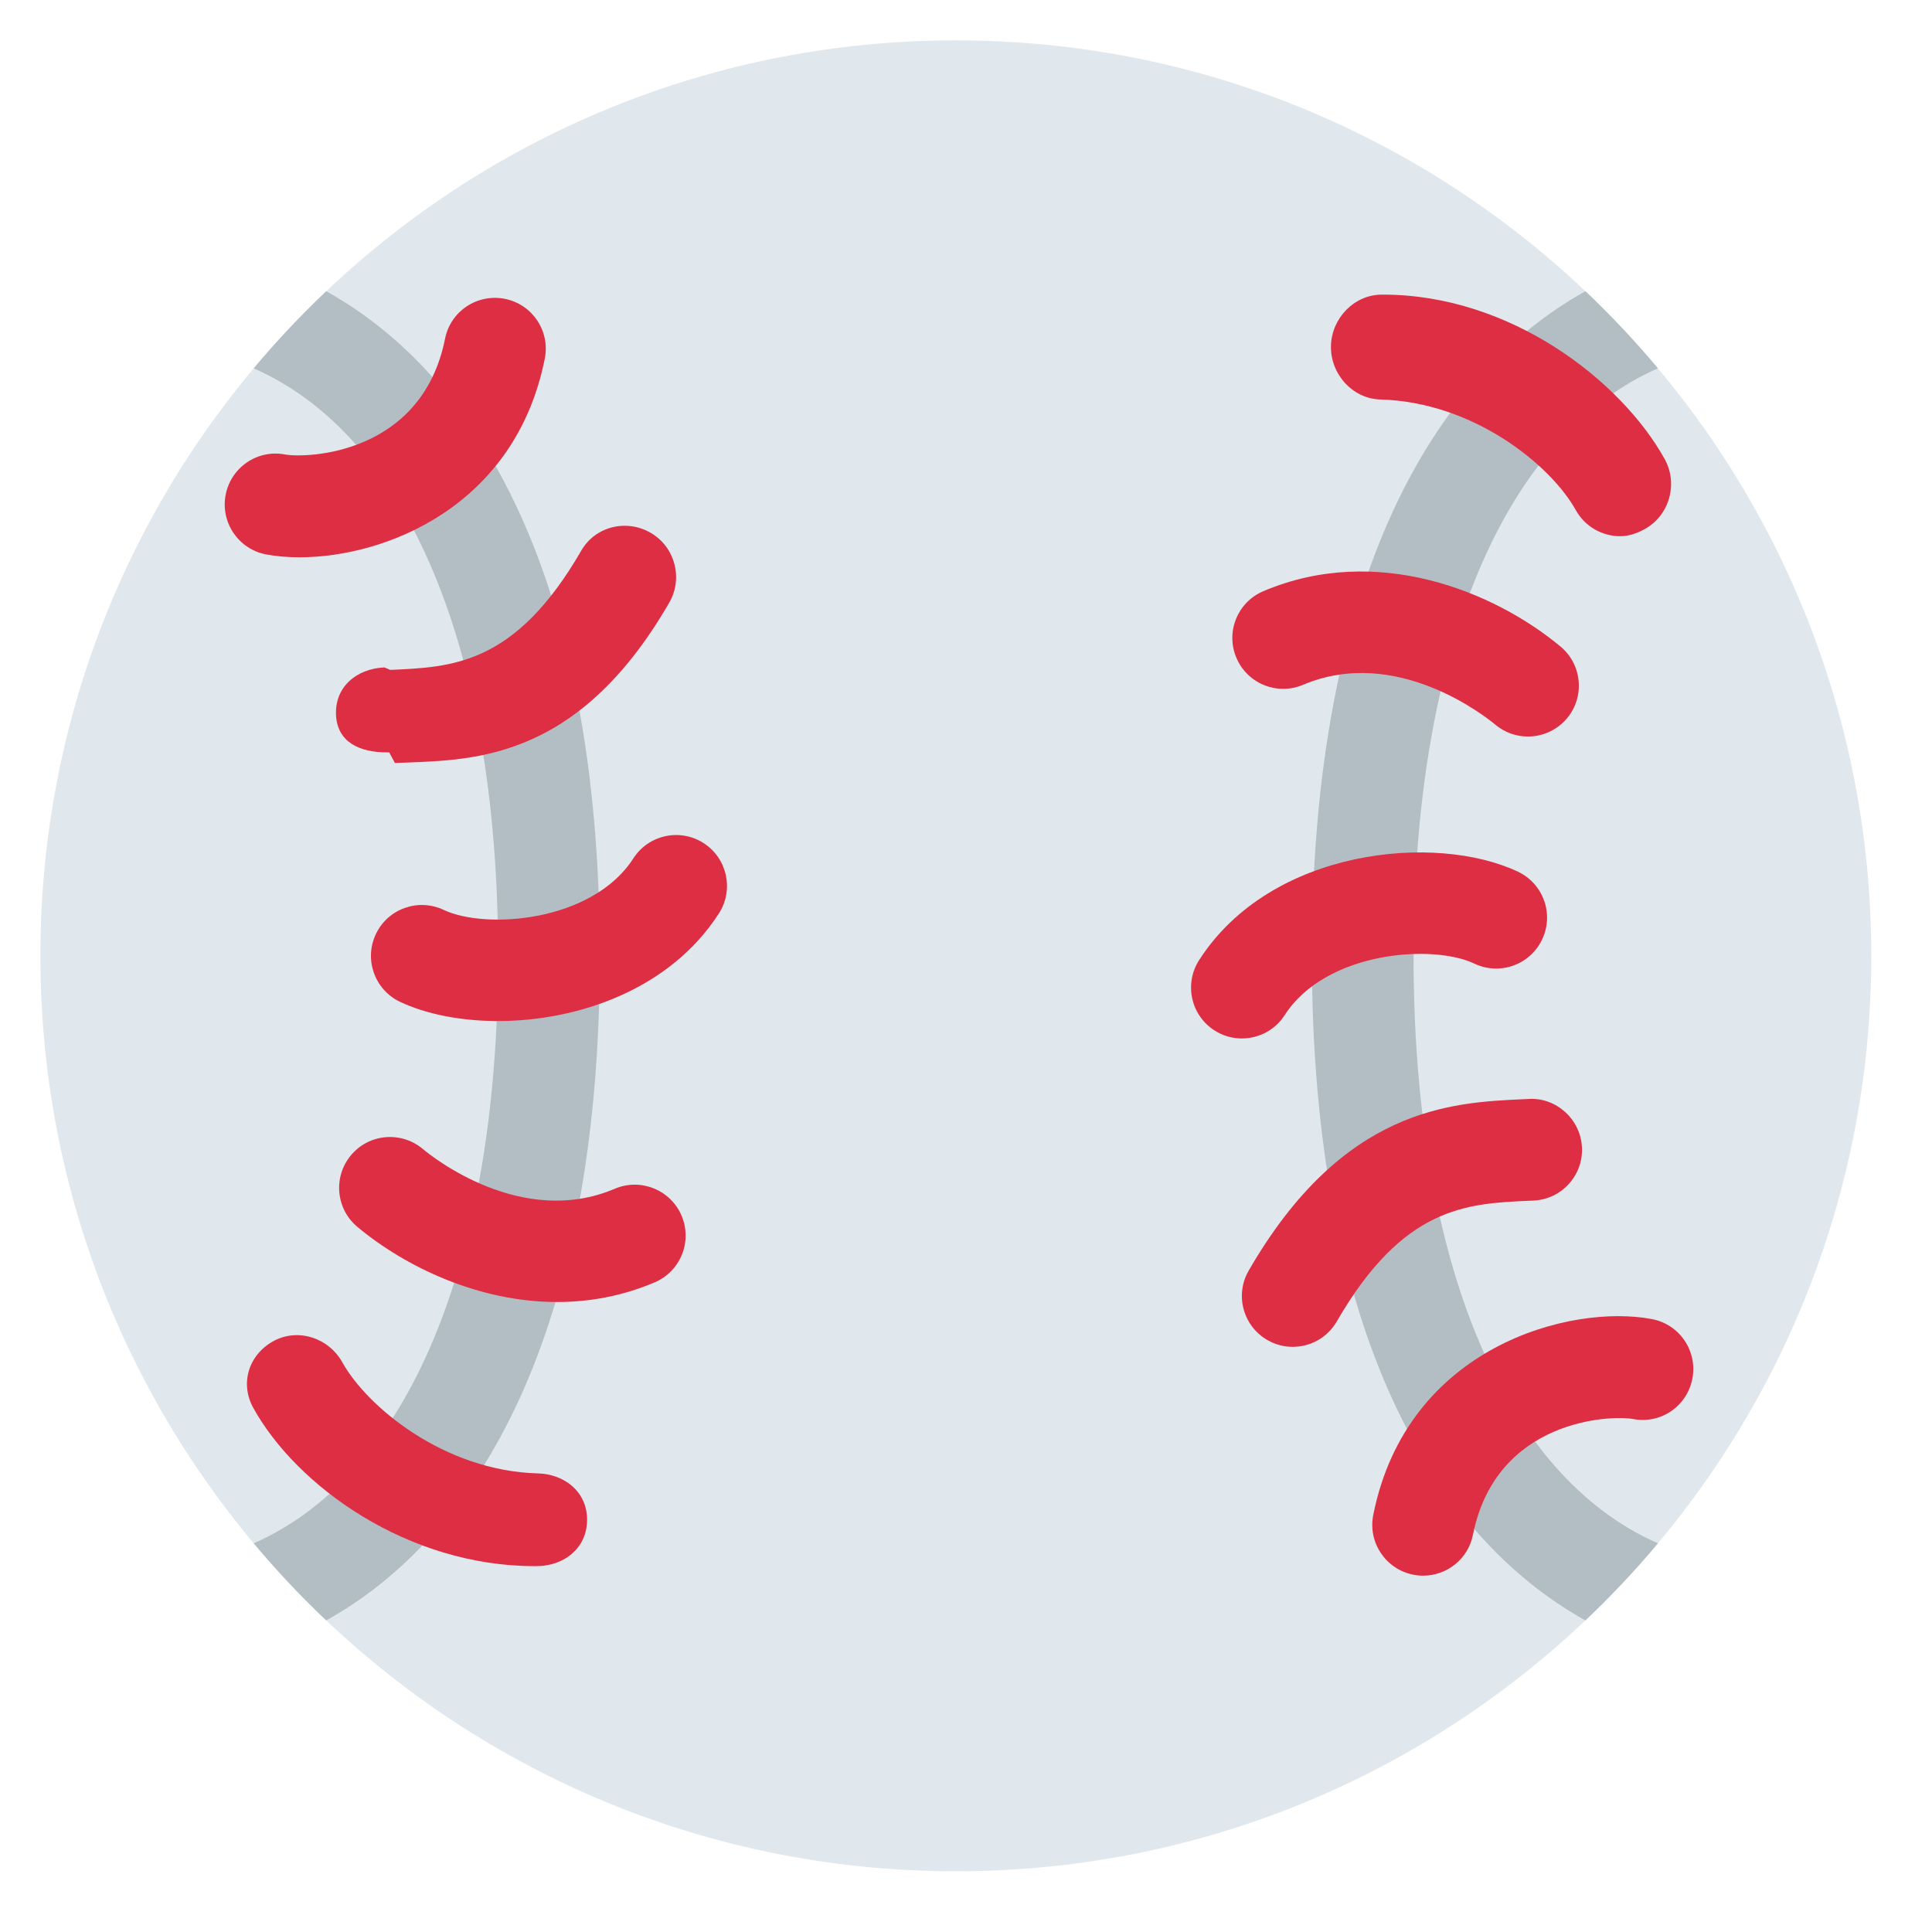 <?xml version="1.0" encoding="UTF-8"?>
<svg width="128px" height="128px" viewBox="0 0 128 128" version="1.1" xmlns="http://www.w3.org/2000/svg" xmlns:xlink="http://www.w3.org/1999/xlink">
    <!-- Generator: Sketch 43.1 (39012) - http://www.bohemiancoding.com/sketch -->
    <title>twemoji/ball/baseball</title>
    <desc>Created with Sketch.</desc>
    <defs></defs>
    <g id="Twemoji" stroke="none" stroke-width="1" fill="none" fill-rule="evenodd">
        <g id="twemoji/ball/baseball">
            <g id="baseball" transform="translate(2, 2)">
                <path d="M61.326,0.674 C27.829,0.674 0.674,27.829 0.674,61.326 C0.674,94.823 27.829,121.978 61.326,121.978 C94.823,121.978 121.978,94.823 121.978,61.326 C121.978,27.829 94.82,0.674 61.326,0.674" id="Shape" fill="#E1E8ED" fill-rule="nonzero" transform="translate(61.326, 61.326) scale(-1, 1) rotate(-180) translate(-61.326, -61.326) "></path>
                <path d="M103.037,105.357 C104.735,103.749 106.34,102.043 107.843,100.248 C97.691,95.789 91.652,81.714 91.652,61.326 C91.652,40.938 97.691,26.863 107.843,22.403 C106.341,20.609 104.736,18.903 103.038,17.294 C93.024,22.86 84.913,36.296 84.913,61.326 C84.913,86.356 93.024,99.791 103.037,105.357 L103.037,105.357 Z" id="Combined-Shape" fill="#B3BEC4"></path>
                <path d="M14.808,100.248 C16.311,102.043 17.916,103.748 19.614,105.357 C29.627,99.791 37.739,86.356 37.739,61.326 C37.739,36.297 29.627,22.861 19.614,17.295 C17.916,18.904 16.311,20.61 14.808,22.404 C24.959,26.864 31,40.938 31,61.326 C31,81.714 24.959,95.789 14.808,100.248 L14.808,100.248 Z" id="Combined-Shape" fill="#B3BEC4"></path>
                <path d="M17.832,17.733 C17.033,17.733 16.292,17.801 15.638,17.922 C13.808,18.266 12.606,20.028 12.946,21.854 C13.29,23.687 15.052,24.894 16.878,24.546 C18.327,24.287 25.946,24.526 27.486,32.216 C27.849,34.039 29.615,35.218 31.452,34.857 C33.274,34.493 34.461,32.718 34.093,30.891 C32.132,21.079 23.516,17.733 17.832,17.733" id="Shape" fill="#DD2E44" fill-rule="nonzero" transform="translate(23.524, 26.328) scale(-1, 1) rotate(-180) translate(-23.524, -26.328) "></path>
                <path d="M23.625,33.539 C21.839,33.539 20.349,34.206 20.262,36.012 C20.174,37.869 21.61,39.082 23.47,39.169 L23.854,39.004 C27.911,39.19 32.109,39.287 36.507,46.899 C37.433,48.51 39.492,49.022 41.109,48.085 C42.72,47.155 43.273,45.07 42.339,43.459 C36.099,32.656 28.915,33.05 24.164,32.835 L23.786,33.539 L23.625,33.539 Z" id="Shape" fill="#DD2E44" fill-rule="nonzero" transform="translate(31.526, 40.693) scale(-1, 1) rotate(-180) translate(-31.526, -40.693) "></path>
                <path d="M31,53.323 C28.527,53.323 26.235,53.778 24.503,54.596 C22.822,55.395 22.104,57.403 22.903,59.085 C23.698,60.769 25.713,61.48 27.391,60.689 C30.185,59.364 37.247,59.883 39.96,64.099 C40.967,65.665 43.053,66.117 44.616,65.113 C46.183,64.105 46.635,62.02 45.631,60.456 C42.379,55.402 36.277,53.323 31,53.323" id="Shape" fill="#DD2E44" fill-rule="nonzero" transform="translate(34.371, 59.485) scale(-1, 1) rotate(-180) translate(-34.371, -59.485) "></path>
                <path d="M34.911,73.328 C29.675,73.328 24.82,75.684 21.682,78.302 C20.25,79.491 20.058,81.618 21.251,83.05 C22.444,84.482 24.567,84.667 25.996,83.481 C26.649,82.932 32.573,78.204 38.739,80.836 C40.448,81.557 42.429,80.762 43.157,79.047 C43.885,77.331 43.083,75.357 41.371,74.629 C39.214,73.713 37.031,73.328 34.911,73.328" id="Shape" fill="#DD2E44" fill-rule="nonzero" transform="translate(31.947, 78.795) scale(-1, 1) rotate(-180) translate(-31.947, -78.795) "></path>
                <path d="M33.529,86.457 L33.434,86.457 C24.997,86.457 17.665,91.747 14.787,96.93 C13.881,98.557 14.47,100.447 16.094,101.354 C17.722,102.26 19.774,101.59 20.677,99.966 C22.308,97.031 27.403,92.775 33.62,92.603 C35.483,92.553 36.949,91.299 36.895,89.439 C36.844,87.609 35.348,86.457 33.529,86.457" id="Shape" fill="#DD2E44" fill-rule="nonzero" transform="translate(25.629, 94.109) scale(-1, 1) rotate(-180) translate(-25.629, -94.109) "></path>
                <path d="M92.288,85.198 C92.069,85.198 91.847,85.218 91.625,85.265 C89.802,85.629 88.616,87.402 88.983,89.228 C91.22,100.425 102.101,103.215 107.438,102.198 C109.268,101.854 110.471,100.095 110.127,98.265 C109.783,96.439 108.048,95.223 106.195,95.576 C104.762,95.846 97.13,95.6 95.587,87.907 C95.27,86.303 93.862,85.198 92.288,85.198" id="Shape" fill="#DD2E44" fill-rule="nonzero" transform="translate(99.551, 93.795) scale(-1, 1) rotate(-180) translate(-99.551, -93.795) "></path>
                <path d="M83.646,70.802 C83.073,70.802 82.494,70.947 81.965,71.254 C80.351,72.184 79.798,74.246 80.731,75.856 C86.972,86.659 94.156,86.989 98.907,87.208 L99.284,87.225 C101.1,87.337 102.721,85.881 102.809,84.021 C102.9,82.161 101.464,80.581 99.604,80.493 L99.217,80.476 C95.16,80.287 90.965,80.099 86.567,72.487 C85.944,71.405 84.812,70.802 83.646,70.802" id="Shape" fill="#DD2E44" fill-rule="nonzero" transform="translate(91.545, 79.017) scale(-1, 1) rotate(-180) translate(-91.545, -79.017) "></path>
                <path d="M80.277,54.475 C79.65,54.475 79.023,54.647 78.457,55.011 C76.893,56.015 76.439,58.101 77.446,59.668 C82.214,67.091 93.135,68.095 98.57,65.524 C100.251,64.726 100.972,62.717 100.17,61.036 C99.379,59.351 97.36,58.634 95.686,59.432 C92.892,60.76 85.826,60.237 83.114,56.022 C82.47,55.021 81.385,54.475 80.277,54.475" id="Shape" fill="#DD2E44" fill-rule="nonzero" transform="translate(88.704, 60.638) scale(-1, 1) rotate(-180) translate(-88.704, -60.638) "></path>
                <path d="M99.23,35.863 C98.468,35.863 97.707,36.119 97.073,36.645 C96.419,37.191 90.496,41.898 84.333,39.29 C82.618,38.566 80.643,39.361 79.915,41.076 C79.187,42.788 79.986,44.769 81.701,45.493 C89.178,48.668 96.982,45.497 101.393,41.821 C102.818,40.631 103.014,38.505 101.824,37.076 C101.154,36.278 100.197,35.863 99.23,35.863" id="Shape" fill="#DD2E44" fill-rule="nonzero" transform="translate(91.125, 41.33) scale(-1, 1) rotate(-180) translate(-91.125, -41.33) "></path>
                <path d="M105.346,17.52 C104.16,17.52 103.014,18.147 102.398,19.252 C100.767,22.191 95.672,26.406 89.455,26.578 C87.592,26.628 86.129,28.283 86.18,30.146 C86.231,31.972 87.727,33.526 89.546,33.526 L89.641,33.526 C98.081,33.526 105.41,27.818 108.288,22.635 C109.194,21.005 108.608,18.902 106.977,17.999 C106.461,17.709 105.899,17.52 105.346,17.52" id="Shape" fill="#DD2E44" fill-rule="nonzero" transform="translate(97.446, 25.523) scale(-1, 1) rotate(-180) translate(-97.446, -25.523) "></path>
            </g>
        </g>
    </g>
</svg>
